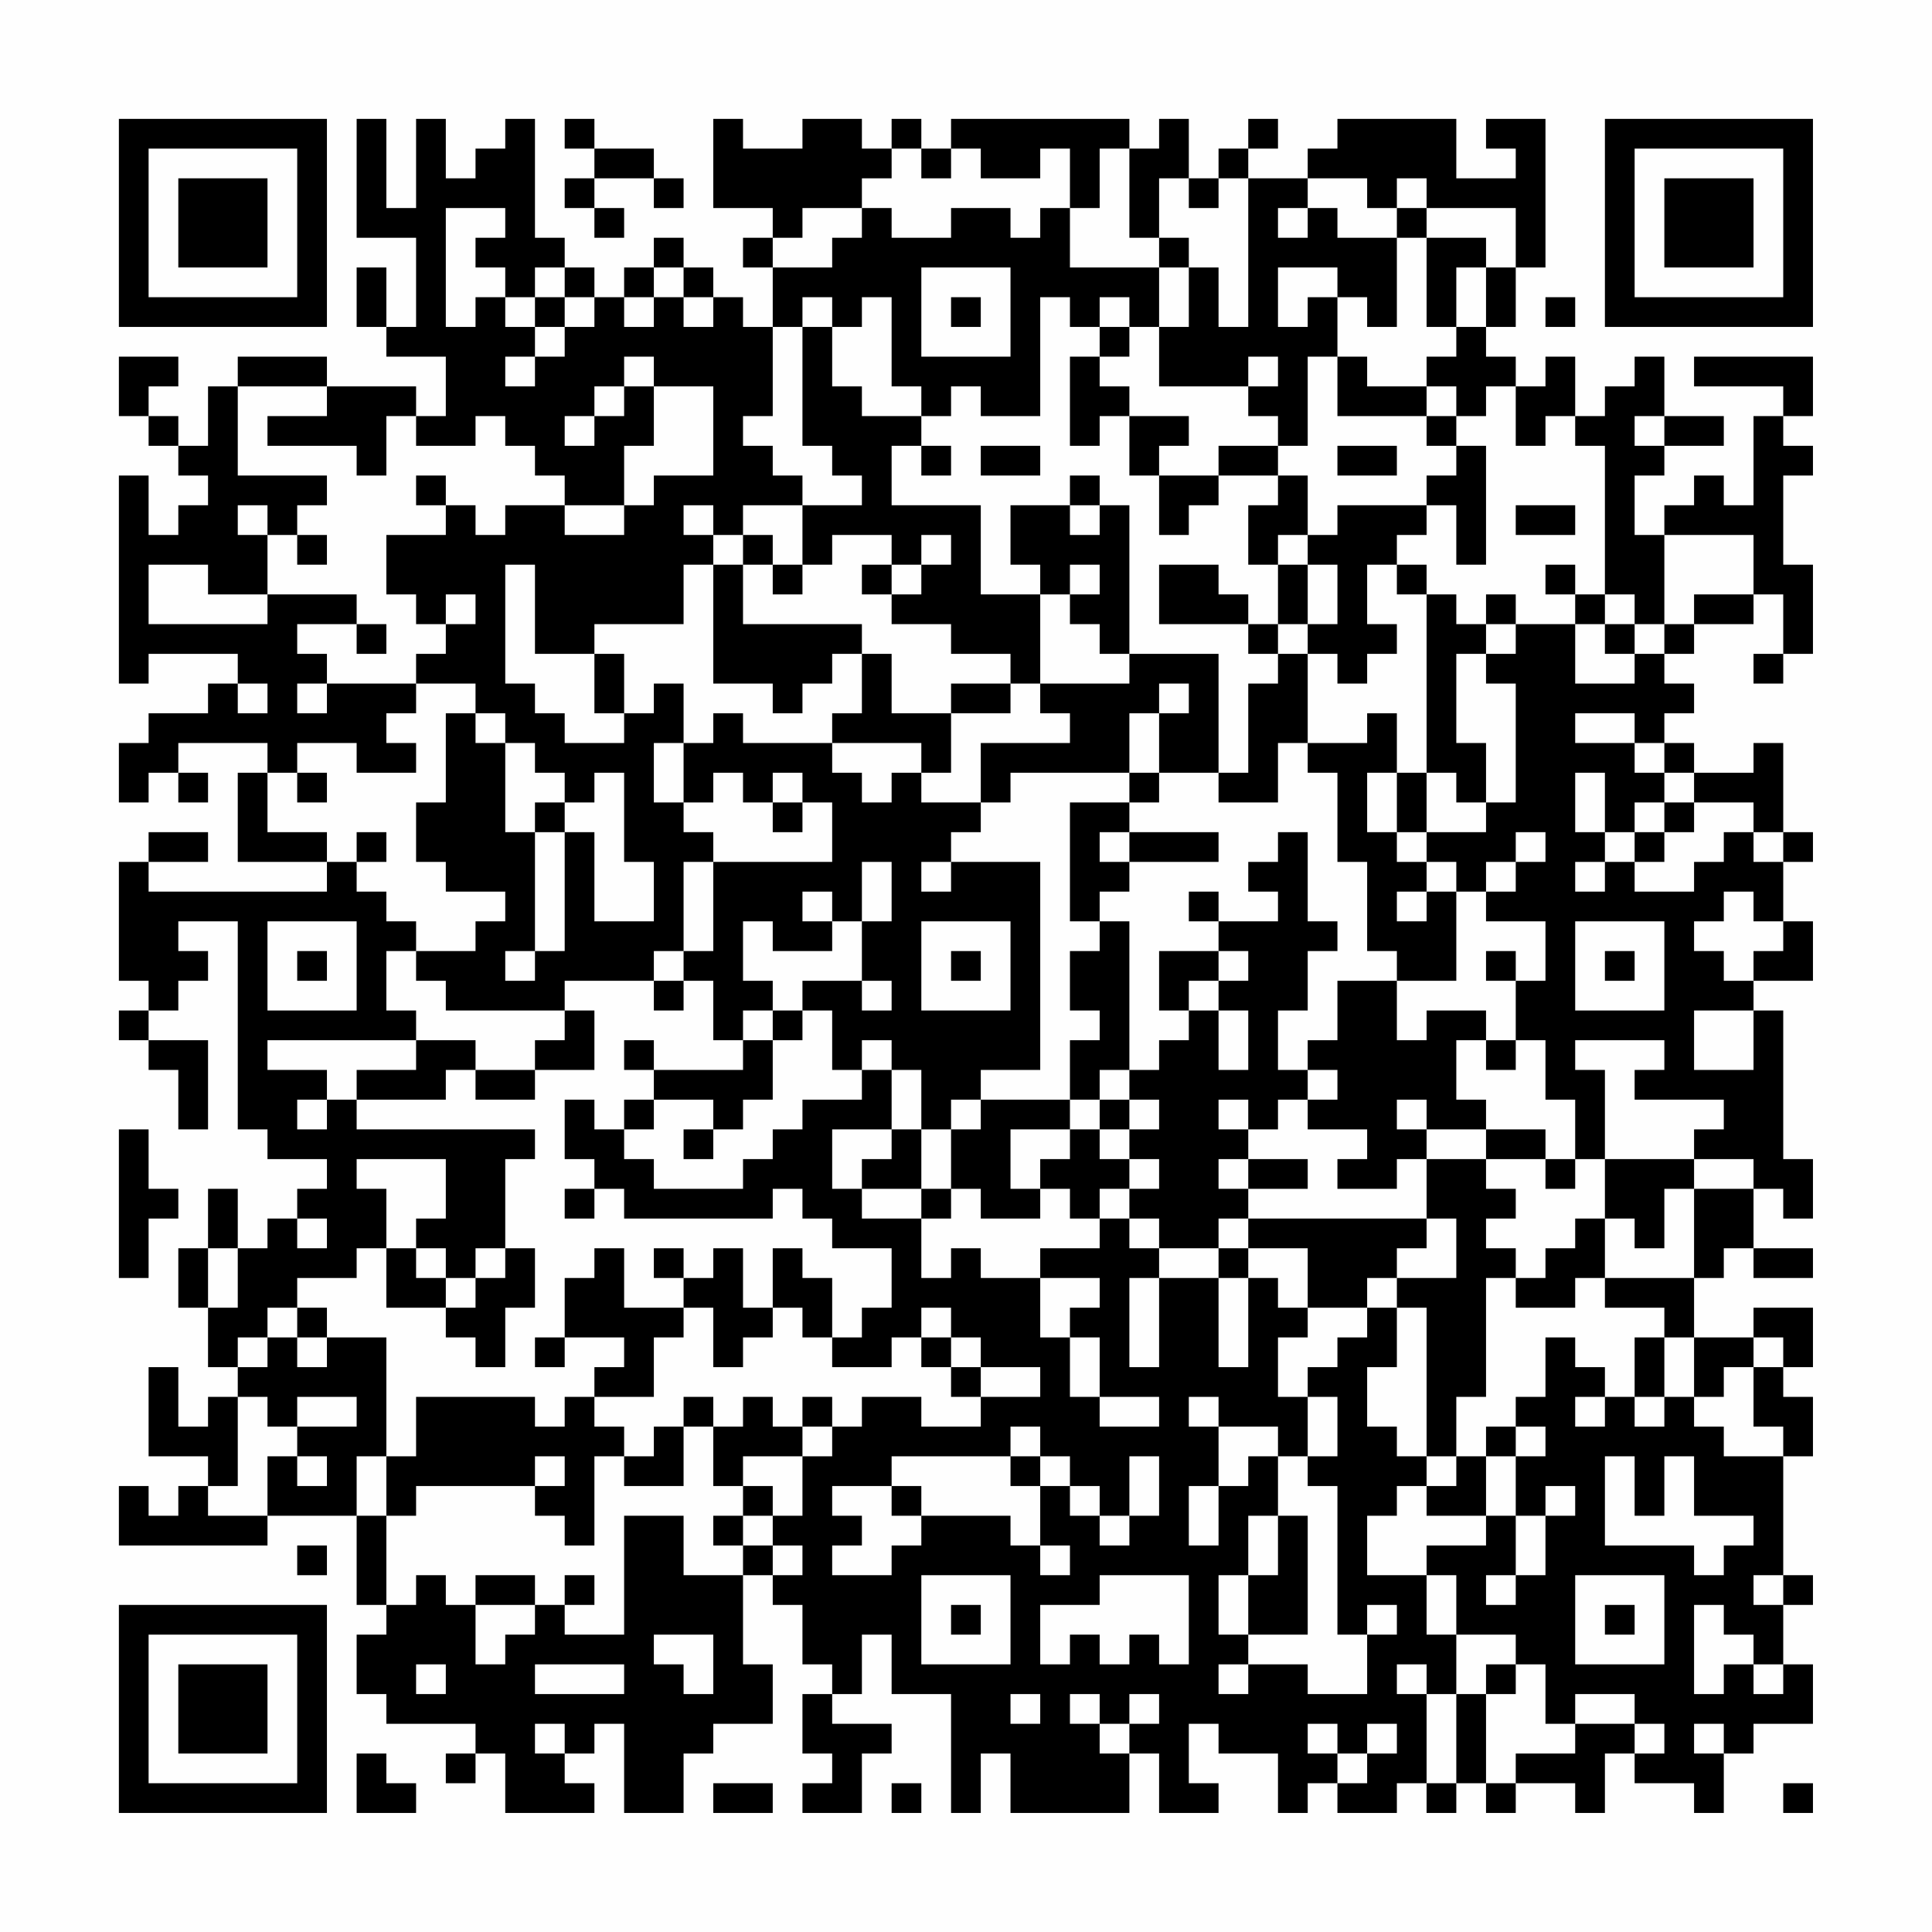 <?xml version="1.0" encoding="UTF-8"?>
<svg xmlns="http://www.w3.org/2000/svg" version="1.1" width="300" height="300" viewBox="0 0 300 300"><rect x="0" y="0" width="300" height="300" fill="#fefefe"/><g transform="scale(4.615)"><g transform="translate(4,4)"><path fill-rule="evenodd" d="M8 0L8 4L10 4L10 7L9 7L9 5L8 5L8 7L9 7L9 8L11 8L11 10L10 10L10 9L7 9L7 8L4 8L4 9L3 9L3 11L2 11L2 10L1 10L1 9L2 9L2 8L0 8L0 10L1 10L1 11L2 11L2 12L3 12L3 13L2 13L2 14L1 14L1 12L0 12L0 19L1 19L1 18L4 18L4 19L3 19L3 20L1 20L1 21L0 21L0 23L1 23L1 22L2 22L2 23L3 23L3 22L2 22L2 21L5 21L5 22L4 22L4 25L7 25L7 26L1 26L1 25L3 25L3 24L1 24L1 25L0 25L0 29L1 29L1 30L0 30L0 31L1 31L1 32L2 32L2 34L3 34L3 31L1 31L1 30L2 30L2 29L3 29L3 28L2 28L2 27L4 27L4 34L5 34L5 35L7 35L7 36L6 36L6 37L5 37L5 38L4 38L4 36L3 36L3 38L2 38L2 40L3 40L3 42L4 42L4 43L3 43L3 44L2 44L2 42L1 42L1 45L3 45L3 46L2 46L2 47L1 47L1 46L0 46L0 48L5 48L5 47L8 47L8 50L9 50L9 51L8 51L8 53L9 53L9 54L12 54L12 55L11 55L11 56L12 56L12 55L13 55L13 57L16 57L16 56L15 56L15 55L16 55L16 54L17 54L17 57L19 57L19 55L20 55L20 54L22 54L22 52L21 52L21 49L22 49L22 50L23 50L23 52L24 52L24 53L23 53L23 55L24 55L24 56L23 56L23 57L25 57L25 55L26 55L26 54L24 54L24 53L25 53L25 51L26 51L26 53L28 53L28 57L29 57L29 55L30 55L30 57L34 57L34 55L35 55L35 57L37 57L37 56L36 56L36 54L37 54L37 55L39 55L39 57L40 57L40 56L41 56L41 57L43 57L43 56L44 56L44 57L45 57L45 56L46 56L46 57L47 57L47 56L49 56L49 57L50 57L50 55L51 55L51 56L53 56L53 57L54 57L54 55L55 55L55 54L57 54L57 52L56 52L56 50L57 50L57 49L56 49L56 45L57 45L57 43L56 43L56 42L57 42L57 40L55 40L55 41L53 41L53 39L54 39L54 38L55 38L55 39L57 39L57 38L55 38L55 36L56 36L56 37L57 37L57 35L56 35L56 30L55 30L55 29L57 29L57 27L56 27L56 25L57 25L57 24L56 24L56 21L55 21L55 22L53 22L53 21L52 21L52 20L53 20L53 19L52 19L52 18L53 18L53 17L55 17L55 16L56 16L56 18L55 18L55 19L56 19L56 18L57 18L57 15L56 15L56 12L57 12L57 11L56 11L56 10L57 10L57 8L53 8L53 9L56 9L56 10L55 10L55 13L54 13L54 12L53 12L53 13L52 13L52 14L51 14L51 12L52 12L52 11L54 11L54 10L52 10L52 8L51 8L51 9L50 9L50 10L49 10L49 8L48 8L48 9L47 9L47 8L46 8L46 7L47 7L47 5L48 5L48 0L46 0L46 1L47 1L47 2L45 2L45 0L41 0L41 1L40 1L40 2L38 2L38 1L39 1L39 0L38 0L38 1L37 1L37 2L36 2L36 0L35 0L35 1L34 1L34 0L28 0L28 1L27 1L27 0L26 0L26 1L25 1L25 0L23 0L23 1L21 1L21 0L20 0L20 3L22 3L22 4L21 4L21 5L22 5L22 7L21 7L21 6L20 6L20 5L19 5L19 4L18 4L18 5L17 5L17 6L16 6L16 5L15 5L15 4L14 4L14 0L13 0L13 1L12 1L12 2L11 2L11 0L10 0L10 3L9 3L9 0ZM15 0L15 1L16 1L16 2L15 2L15 3L16 3L16 4L17 4L17 3L16 3L16 2L18 2L18 3L19 3L19 2L18 2L18 1L16 1L16 0ZM26 1L26 2L25 2L25 3L23 3L23 4L22 4L22 5L24 5L24 4L25 4L25 3L26 3L26 4L28 4L28 3L30 3L30 4L31 4L31 3L32 3L32 5L35 5L35 7L34 7L34 6L33 6L33 7L32 7L32 6L31 6L31 10L29 10L29 9L28 9L28 10L27 10L27 9L26 9L26 6L25 6L25 7L24 7L24 6L23 6L23 7L22 7L22 10L21 10L21 11L22 11L22 12L23 12L23 13L21 13L21 14L20 14L20 13L19 13L19 14L20 14L20 15L19 15L19 17L16 17L16 18L14 18L14 15L13 15L13 19L14 19L14 20L15 20L15 21L17 21L17 20L18 20L18 19L19 19L19 21L18 21L18 23L19 23L19 24L20 24L20 25L19 25L19 28L18 28L18 29L15 29L15 30L11 30L11 29L10 29L10 28L12 28L12 27L13 27L13 26L11 26L11 25L10 25L10 23L11 23L11 20L12 20L12 21L13 21L13 24L14 24L14 28L13 28L13 29L14 29L14 28L15 28L15 24L16 24L16 27L18 27L18 25L17 25L17 22L16 22L16 23L15 23L15 22L14 22L14 21L13 21L13 20L12 20L12 19L10 19L10 18L11 18L11 17L12 17L12 16L11 16L11 17L10 17L10 16L9 16L9 14L11 14L11 13L12 13L12 14L13 14L13 13L15 13L15 14L17 14L17 13L18 13L18 12L20 12L20 9L18 9L18 8L17 8L17 9L16 9L16 10L15 10L15 11L16 11L16 10L17 10L17 9L18 9L18 11L17 11L17 13L15 13L15 12L14 12L14 11L13 11L13 10L12 10L12 11L10 11L10 10L9 10L9 12L8 12L8 11L5 11L5 10L7 10L7 9L4 9L4 12L7 12L7 13L6 13L6 14L5 14L5 13L4 13L4 14L5 14L5 16L3 16L3 15L1 15L1 17L5 17L5 16L8 16L8 17L6 17L6 18L7 18L7 19L6 19L6 20L7 20L7 19L10 19L10 20L9 20L9 21L10 21L10 22L8 22L8 21L6 21L6 22L5 22L5 24L7 24L7 25L8 25L8 26L9 26L9 27L10 27L10 28L9 28L9 30L10 30L10 31L5 31L5 32L7 32L7 33L6 33L6 34L7 34L7 33L8 33L8 34L14 34L14 35L13 35L13 38L12 38L12 39L11 39L11 38L10 38L10 37L11 37L11 35L8 35L8 36L9 36L9 38L8 38L8 39L6 39L6 40L5 40L5 41L4 41L4 42L5 42L5 41L6 41L6 42L7 42L7 41L9 41L9 45L8 45L8 47L9 47L9 50L10 50L10 49L11 49L11 50L12 50L12 52L13 52L13 51L14 51L14 50L15 50L15 51L17 51L17 47L19 47L19 49L21 49L21 48L22 48L22 49L23 49L23 48L22 48L22 47L23 47L23 45L24 45L24 44L25 44L25 43L27 43L27 44L29 44L29 43L31 43L31 42L29 42L29 41L28 41L28 40L27 40L27 41L26 41L26 42L24 42L24 41L25 41L25 40L26 40L26 38L24 38L24 37L23 37L23 36L22 36L22 37L17 37L17 36L16 36L16 35L15 35L15 33L16 33L16 34L17 34L17 35L18 35L18 36L21 36L21 35L22 35L22 34L23 34L23 33L25 33L25 32L26 32L26 34L24 34L24 36L25 36L25 37L27 37L27 39L28 39L28 38L29 38L29 39L31 39L31 41L32 41L32 43L33 43L33 44L35 44L35 43L33 43L33 41L32 41L32 40L33 40L33 39L31 39L31 38L33 38L33 37L34 37L34 38L35 38L35 39L34 39L34 42L35 42L35 39L37 39L37 42L38 42L38 39L39 39L39 40L40 40L40 41L39 41L39 43L40 43L40 45L39 45L39 44L37 44L37 43L36 43L36 44L37 44L37 46L36 46L36 48L37 48L37 46L38 46L38 45L39 45L39 47L38 47L38 49L37 49L37 51L38 51L38 52L37 52L37 53L38 53L38 52L40 52L40 53L42 53L42 51L43 51L43 50L42 50L42 51L41 51L41 46L40 46L40 45L41 45L41 43L40 43L40 42L41 42L41 41L42 41L42 40L43 40L43 42L42 42L42 44L43 44L43 45L44 45L44 46L43 46L43 47L42 47L42 49L44 49L44 51L45 51L45 53L44 53L44 52L43 52L43 53L44 53L44 56L45 56L45 53L46 53L46 56L47 56L47 55L49 55L49 54L51 54L51 55L52 55L52 54L51 54L51 53L49 53L49 54L48 54L48 52L47 52L47 51L45 51L45 49L44 49L44 48L46 48L46 47L47 47L47 49L46 49L46 50L47 50L47 49L48 49L48 47L49 47L49 46L48 46L48 47L47 47L47 45L48 45L48 44L47 44L47 43L48 43L48 41L49 41L49 42L50 42L50 43L49 43L49 44L50 44L50 43L51 43L51 44L52 44L52 43L53 43L53 44L54 44L54 45L56 45L56 44L55 44L55 42L56 42L56 41L55 41L55 42L54 42L54 43L53 43L53 41L52 41L52 40L50 40L50 39L53 39L53 36L55 36L55 35L53 35L53 34L54 34L54 33L51 33L51 32L52 32L52 31L49 31L49 32L50 32L50 35L49 35L49 33L48 33L48 31L47 31L47 29L48 29L48 27L46 27L46 26L47 26L47 25L48 25L48 24L47 24L47 25L46 25L46 26L45 26L45 25L44 25L44 24L46 24L46 23L47 23L47 19L46 19L46 18L47 18L47 17L49 17L49 19L51 19L51 18L52 18L52 17L53 17L53 16L55 16L55 14L52 14L52 17L51 17L51 16L50 16L50 11L49 11L49 10L48 10L48 11L47 11L47 9L46 9L46 10L45 10L45 9L44 9L44 8L45 8L45 7L46 7L46 5L47 5L47 3L44 3L44 2L43 2L43 3L42 3L42 2L40 2L40 3L39 3L39 4L40 4L40 3L41 3L41 4L43 4L43 7L42 7L42 6L41 6L41 5L39 5L39 7L40 7L40 6L41 6L41 8L40 8L40 11L39 11L39 10L38 10L38 9L39 9L39 8L38 8L38 9L35 9L35 7L36 7L36 5L37 5L37 7L38 7L38 2L37 2L37 3L36 3L36 2L35 2L35 4L34 4L34 1L33 1L33 3L32 3L32 1L31 1L31 2L29 2L29 1L28 1L28 2L27 2L27 1ZM11 3L11 7L12 7L12 6L13 6L13 7L14 7L14 8L13 8L13 9L14 9L14 8L15 8L15 7L16 7L16 6L15 6L15 5L14 5L14 6L13 6L13 5L12 5L12 4L13 4L13 3ZM43 3L43 4L44 4L44 7L45 7L45 5L46 5L46 4L44 4L44 3ZM35 4L35 5L36 5L36 4ZM18 5L18 6L17 6L17 7L18 7L18 6L19 6L19 7L20 7L20 6L19 6L19 5ZM27 5L27 8L30 8L30 5ZM14 6L14 7L15 7L15 6ZM28 6L28 7L29 7L29 6ZM48 6L48 7L49 7L49 6ZM23 7L23 11L24 11L24 12L25 12L25 13L23 13L23 15L22 15L22 14L21 14L21 15L20 15L20 19L22 19L22 20L23 20L23 19L24 19L24 18L25 18L25 20L24 20L24 21L21 21L21 20L20 20L20 21L19 21L19 23L20 23L20 22L21 22L21 23L22 23L22 24L23 24L23 23L24 23L24 25L20 25L20 28L19 28L19 29L18 29L18 30L19 30L19 29L20 29L20 31L21 31L21 32L18 32L18 31L17 31L17 32L18 32L18 33L17 33L17 34L18 34L18 33L20 33L20 34L19 34L19 35L20 35L20 34L21 34L21 33L22 33L22 31L23 31L23 30L24 30L24 32L25 32L25 31L26 31L26 32L27 32L27 34L26 34L26 35L25 35L25 36L27 36L27 37L28 37L28 36L29 36L29 37L31 37L31 36L32 36L32 37L33 37L33 36L34 36L34 37L35 37L35 38L37 38L37 39L38 39L38 38L40 38L40 40L42 40L42 39L43 39L43 40L44 40L44 45L45 45L45 46L44 46L44 47L46 47L46 45L47 45L47 44L46 44L46 45L45 45L45 43L46 43L46 39L47 39L47 40L49 40L49 39L50 39L50 37L51 37L51 38L52 38L52 36L53 36L53 35L50 35L50 37L49 37L49 38L48 38L48 39L47 39L47 38L46 38L46 37L47 37L47 36L46 36L46 35L48 35L48 36L49 36L49 35L48 35L48 34L46 34L46 33L45 33L45 31L46 31L46 32L47 32L47 31L46 31L46 30L44 30L44 31L43 31L43 29L45 29L45 26L44 26L44 25L43 25L43 24L44 24L44 22L45 22L45 23L46 23L46 21L45 21L45 18L46 18L46 17L47 17L47 16L46 16L46 17L45 17L45 16L44 16L44 15L43 15L43 14L44 14L44 13L45 13L45 15L46 15L46 11L45 11L45 10L44 10L44 9L42 9L42 8L41 8L41 10L44 10L44 11L45 11L45 12L44 12L44 13L41 13L41 14L40 14L40 12L39 12L39 11L37 11L37 12L35 12L35 11L36 11L36 10L34 10L34 9L33 9L33 8L34 8L34 7L33 7L33 8L32 8L32 11L33 11L33 10L34 10L34 12L35 12L35 14L36 14L36 13L37 13L37 12L39 12L39 13L38 13L38 15L39 15L39 17L38 17L38 16L37 16L37 15L35 15L35 17L38 17L38 18L39 18L39 19L38 19L38 22L37 22L37 18L34 18L34 13L33 13L33 12L32 12L32 13L30 13L30 15L31 15L31 16L29 16L29 13L26 13L26 11L27 11L27 12L28 12L28 11L27 11L27 10L25 10L25 9L24 9L24 7ZM51 10L51 11L52 11L52 10ZM29 11L29 12L31 12L31 11ZM41 11L41 12L43 12L43 11ZM10 12L10 13L11 13L11 12ZM32 13L32 14L33 14L33 13ZM47 13L47 14L49 14L49 13ZM6 14L6 15L7 15L7 14ZM24 14L24 15L23 15L23 16L22 16L22 15L21 15L21 17L25 17L25 18L26 18L26 20L28 20L28 22L27 22L27 21L24 21L24 22L25 22L25 23L26 23L26 22L27 22L27 23L29 23L29 24L28 24L28 25L27 25L27 26L28 26L28 25L31 25L31 32L29 32L29 33L28 33L28 34L27 34L27 36L28 36L28 34L29 34L29 33L32 33L32 34L30 34L30 36L31 36L31 35L32 35L32 34L33 34L33 35L34 35L34 36L35 36L35 35L34 35L34 34L35 34L35 33L34 33L34 32L35 32L35 31L36 31L36 30L37 30L37 32L38 32L38 30L37 30L37 29L38 29L38 28L37 28L37 27L39 27L39 26L38 26L38 25L39 25L39 24L40 24L40 27L41 27L41 28L40 28L40 30L39 30L39 32L40 32L40 33L39 33L39 34L38 34L38 33L37 33L37 34L38 34L38 35L37 35L37 36L38 36L38 37L37 37L37 38L38 38L38 37L44 37L44 38L43 38L43 39L45 39L45 37L44 37L44 35L46 35L46 34L44 34L44 33L43 33L43 34L44 34L44 35L43 35L43 36L41 36L41 35L42 35L42 34L40 34L40 33L41 33L41 32L40 32L40 31L41 31L41 29L43 29L43 28L42 28L42 25L41 25L41 22L40 22L40 21L42 21L42 20L43 20L43 22L42 22L42 24L43 24L43 22L44 22L44 16L43 16L43 15L42 15L42 17L43 17L43 18L42 18L42 19L41 19L41 18L40 18L40 17L41 17L41 15L40 15L40 14L39 14L39 15L40 15L40 17L39 17L39 18L40 18L40 21L39 21L39 23L37 23L37 22L35 22L35 20L36 20L36 19L35 19L35 20L34 20L34 22L30 22L30 23L29 23L29 21L32 21L32 20L31 20L31 19L34 19L34 18L33 18L33 17L32 17L32 16L33 16L33 15L32 15L32 16L31 16L31 19L30 19L30 18L28 18L28 17L26 17L26 16L27 16L27 15L28 15L28 14L27 14L27 15L26 15L26 14ZM25 15L25 16L26 16L26 15ZM48 15L48 16L49 16L49 17L50 17L50 18L51 18L51 17L50 17L50 16L49 16L49 15ZM8 17L8 18L9 18L9 17ZM16 18L16 20L17 20L17 18ZM4 19L4 20L5 20L5 19ZM28 19L28 20L30 20L30 19ZM49 20L49 21L51 21L51 22L52 22L52 23L51 23L51 24L50 24L50 22L49 22L49 24L50 24L50 25L49 25L49 26L50 26L50 25L51 25L51 26L53 26L53 25L54 25L54 24L55 24L55 25L56 25L56 24L55 24L55 23L53 23L53 22L52 22L52 21L51 21L51 20ZM6 22L6 23L7 23L7 22ZM22 22L22 23L23 23L23 22ZM34 22L34 23L32 23L32 27L33 27L33 28L32 28L32 30L33 30L33 31L32 31L32 33L33 33L33 34L34 34L34 33L33 33L33 32L34 32L34 27L33 27L33 26L34 26L34 25L37 25L37 24L34 24L34 23L35 23L35 22ZM14 23L14 24L15 24L15 23ZM52 23L52 24L51 24L51 25L52 25L52 24L53 24L53 23ZM8 24L8 25L9 25L9 24ZM33 24L33 25L34 25L34 24ZM25 25L25 27L24 27L24 26L23 26L23 27L24 27L24 28L22 28L22 27L21 27L21 29L22 29L22 30L21 30L21 31L22 31L22 30L23 30L23 29L25 29L25 30L26 30L26 29L25 29L25 27L26 27L26 25ZM36 26L36 27L37 27L37 26ZM43 26L43 27L44 27L44 26ZM54 26L54 27L53 27L53 28L54 28L54 29L55 29L55 28L56 28L56 27L55 27L55 26ZM5 27L5 30L8 30L8 27ZM27 27L27 30L30 30L30 27ZM49 27L49 30L52 30L52 27ZM6 28L6 29L7 29L7 28ZM28 28L28 29L29 29L29 28ZM35 28L35 30L36 30L36 29L37 29L37 28ZM46 28L46 29L47 29L47 28ZM50 28L50 29L51 29L51 28ZM15 30L15 31L14 31L14 32L12 32L12 31L10 31L10 32L8 32L8 33L11 33L11 32L12 32L12 33L14 33L14 32L16 32L16 30ZM53 30L53 32L55 32L55 30ZM0 34L0 39L1 39L1 37L2 37L2 36L1 36L1 34ZM38 35L38 36L40 36L40 35ZM15 36L15 37L16 37L16 36ZM6 37L6 38L7 38L7 37ZM3 38L3 40L4 40L4 38ZM9 38L9 40L11 40L11 41L12 41L12 42L13 42L13 40L14 40L14 38L13 38L13 39L12 39L12 40L11 40L11 39L10 39L10 38ZM16 38L16 39L15 39L15 41L14 41L14 42L15 42L15 41L17 41L17 42L16 42L16 43L15 43L15 44L14 44L14 43L10 43L10 45L9 45L9 47L10 47L10 46L14 46L14 47L15 47L15 48L16 48L16 45L17 45L17 46L19 46L19 44L20 44L20 46L21 46L21 47L20 47L20 48L21 48L21 47L22 47L22 46L21 46L21 45L23 45L23 44L24 44L24 43L23 43L23 44L22 44L22 43L21 43L21 44L20 44L20 43L19 43L19 44L18 44L18 45L17 45L17 44L16 44L16 43L18 43L18 41L19 41L19 40L20 40L20 42L21 42L21 41L22 41L22 40L23 40L23 41L24 41L24 39L23 39L23 38L22 38L22 40L21 40L21 38L20 38L20 39L19 39L19 38L18 38L18 39L19 39L19 40L17 40L17 38ZM6 40L6 41L7 41L7 40ZM27 41L27 42L28 42L28 43L29 43L29 42L28 42L28 41ZM51 41L51 43L52 43L52 41ZM4 43L4 46L3 46L3 47L5 47L5 45L6 45L6 46L7 46L7 45L6 45L6 44L8 44L8 43L6 43L6 44L5 44L5 43ZM30 44L30 45L26 45L26 46L24 46L24 47L25 47L25 48L24 48L24 49L26 49L26 48L27 48L27 47L30 47L30 48L31 48L31 49L32 49L32 48L31 48L31 46L32 46L32 47L33 47L33 48L34 48L34 47L35 47L35 45L34 45L34 47L33 47L33 46L32 46L32 45L31 45L31 44ZM14 45L14 46L15 46L15 45ZM30 45L30 46L31 46L31 45ZM50 45L50 48L53 48L53 49L54 49L54 48L55 48L55 47L53 47L53 45L52 45L52 47L51 47L51 45ZM26 46L26 47L27 47L27 46ZM39 47L39 49L38 49L38 51L40 51L40 47ZM6 48L6 49L7 49L7 48ZM12 49L12 50L14 50L14 49ZM15 49L15 50L16 50L16 49ZM27 49L27 52L30 52L30 49ZM33 49L33 50L31 50L31 52L32 52L32 51L33 51L33 52L34 52L34 51L35 51L35 52L36 52L36 49ZM49 49L49 52L52 52L52 49ZM55 49L55 50L56 50L56 49ZM28 50L28 51L29 51L29 50ZM50 50L50 51L51 51L51 50ZM53 50L53 53L54 53L54 52L55 52L55 53L56 53L56 52L55 52L55 51L54 51L54 50ZM18 51L18 52L19 52L19 53L20 53L20 51ZM10 52L10 53L11 53L11 52ZM14 52L14 53L17 53L17 52ZM46 52L46 53L47 53L47 52ZM30 53L30 54L31 54L31 53ZM32 53L32 54L33 54L33 55L34 55L34 54L35 54L35 53L34 53L34 54L33 54L33 53ZM14 54L14 55L15 55L15 54ZM40 54L40 55L41 55L41 56L42 56L42 55L43 55L43 54L42 54L42 55L41 55L41 54ZM53 54L53 55L54 55L54 54ZM8 55L8 57L10 57L10 56L9 56L9 55ZM20 56L20 57L22 57L22 56ZM26 56L26 57L27 57L27 56ZM56 56L56 57L57 57L57 56ZM0 0L0 7L7 7L7 0ZM1 1L1 6L6 6L6 1ZM2 2L2 5L5 5L5 2ZM50 0L50 7L57 7L57 0ZM51 1L51 6L56 6L56 1ZM52 2L52 5L55 5L55 2ZM0 50L0 57L7 57L7 50ZM1 51L1 56L6 56L6 51ZM2 52L2 55L5 55L5 52Z" fill="#000000"/></g></g></svg>
